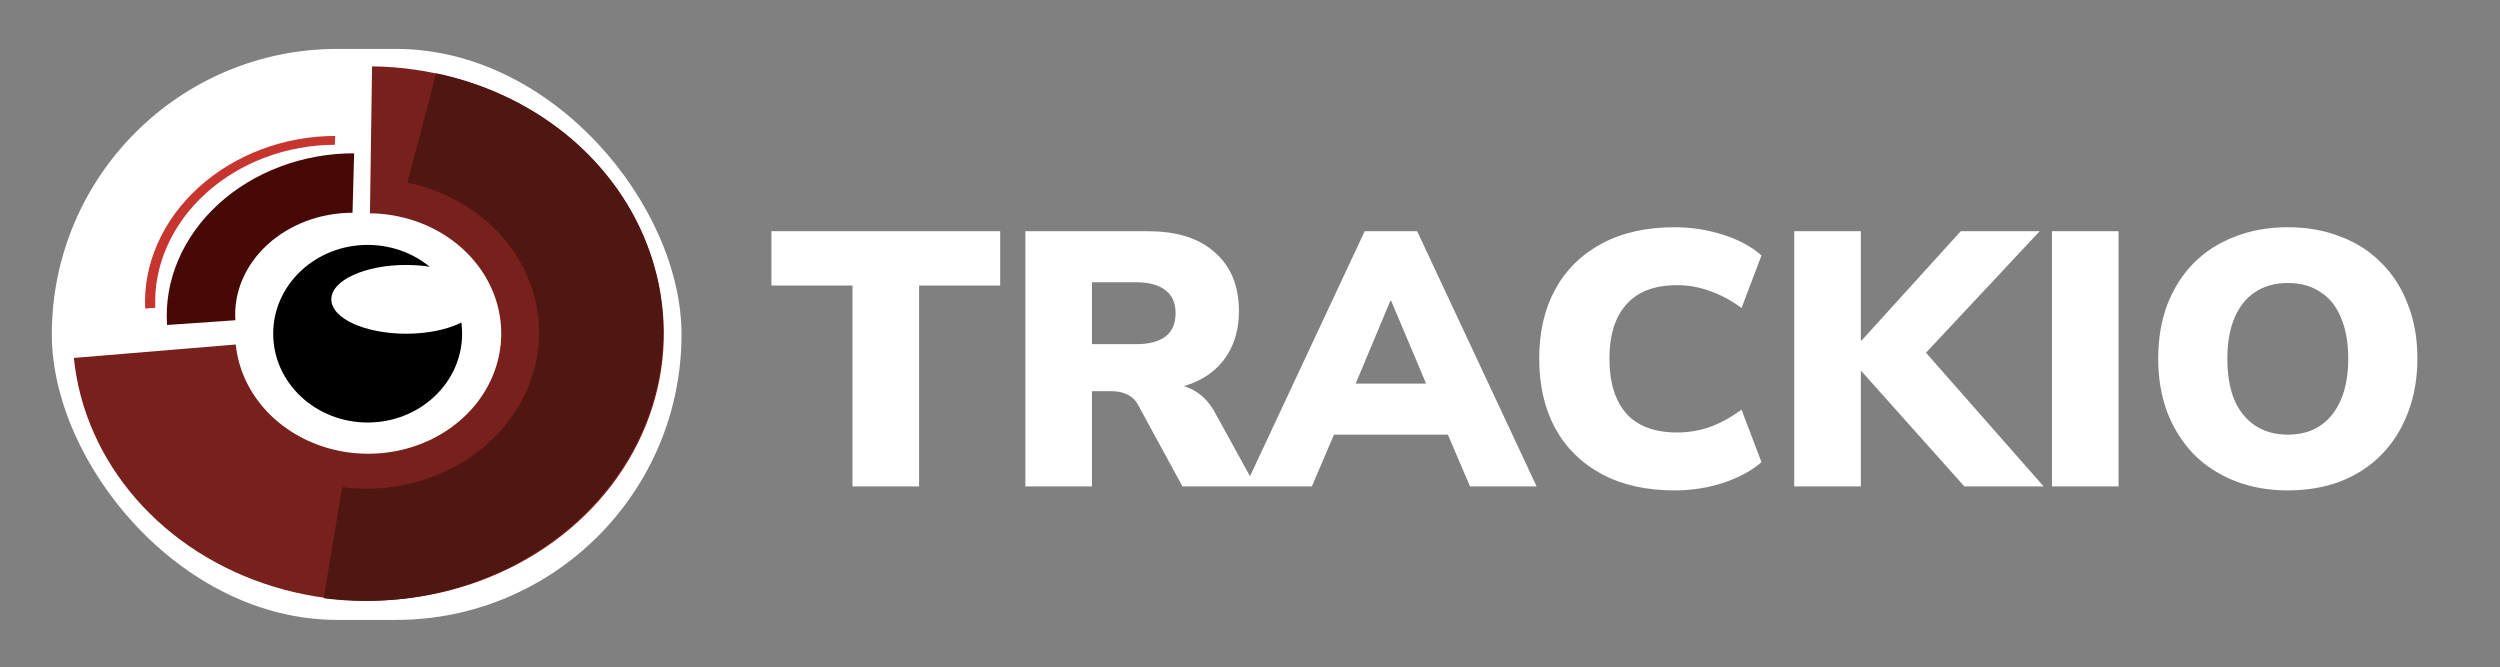 <svg width="221" height="59" viewBox="0 0 221 59" fill="none" xmlns="http://www.w3.org/2000/svg">
<rect x="0" y="0" width="221" height="59" fill="#808080" stroke="none"/>
<rect x="4.581" y="4.323" width="55.665" height="50.477" rx="25.239" fill="white"/>
<path d="M32.89 5.866C37.942 5.925 42.866 7.307 47.067 9.843C51.268 12.38 54.566 15.963 56.56 20.158C58.554 24.354 59.161 28.982 58.305 33.482C57.45 37.983 55.169 42.162 51.74 45.516C48.31 48.869 43.879 51.251 38.982 52.375C34.085 53.499 28.933 53.316 24.149 51.847C19.365 50.379 15.155 47.689 12.028 44.103C8.9 40.517 6.99 36.188 6.529 31.641L20.841 30.454C21.049 32.5 21.908 34.448 23.315 36.062C24.723 37.676 26.617 38.886 28.77 39.547C30.923 40.208 33.241 40.29 35.445 39.784C37.648 39.279 39.643 38.206 41.186 36.697C42.729 35.189 43.755 33.308 44.14 31.282C44.525 29.257 44.253 27.175 43.355 25.287C42.458 23.399 40.974 21.787 39.083 20.645C37.193 19.504 34.977 18.882 32.704 18.855L32.89 5.866Z" fill="#78201C"/>
<path d="M31.306 13.553C29.07 13.549 26.847 13.948 24.778 14.725C22.709 15.501 20.838 16.638 19.284 18.064C17.729 19.49 16.526 21.173 15.748 23.009C14.97 24.844 14.635 26.791 14.765 28.728L20.807 28.309C20.726 27.097 20.935 25.878 21.422 24.729C21.909 23.579 22.663 22.525 23.636 21.633C24.609 20.74 25.78 20.028 27.076 19.542C28.371 19.056 29.763 18.806 31.163 18.808L31.306 13.553Z" fill="#470905"/>
<path d="M29.633 12.018C27.403 12.019 25.179 12.424 23.1 13.207C21.021 13.991 19.133 15.135 17.555 16.569C15.976 18.002 14.741 19.694 13.928 21.536C13.116 23.379 12.742 25.333 12.832 27.275L13.728 27.21C13.643 25.376 13.996 23.531 14.763 21.791C15.531 20.05 16.697 18.453 18.188 17.099C19.679 15.745 21.462 14.664 23.426 13.924C25.389 13.184 27.49 12.802 29.595 12.801L29.633 12.018Z" fill="#C6352E"/>
<path d="M38.56 6.481C45.113 7.851 50.81 11.46 54.461 16.556C58.111 21.652 59.433 27.84 58.15 33.828C56.867 39.817 53.078 45.143 47.575 48.694C42.072 52.245 35.28 53.747 28.618 52.886L30.248 43.067C34.113 43.566 38.053 42.695 41.245 40.635C44.438 38.575 46.636 35.485 47.38 32.011C48.124 28.537 47.358 24.947 45.24 21.991C43.122 19.035 39.817 16.941 36.015 16.146L38.56 6.481Z" fill="#501611"/>
<ellipse cx="32.5" cy="29.5" rx="8.35" ry="7.85" fill="black"/>
<ellipse cx="35.904" cy="26.461" rx="6.616" ry="3.039" fill="white"/>
<path d="M75.36 43V25.24H68.192V20.44H88.416V25.24H81.248V43H75.36ZM90.642 43V20.44H101.49C104.05 20.44 106.023 21.069 107.41 22.328C108.818 23.565 109.522 25.293 109.522 27.512C109.522 28.941 109.202 30.189 108.562 31.256C107.943 32.301 107.036 33.112 105.842 33.688C104.668 34.242 103.218 34.52 101.49 34.52L101.746 33.944H103.282C104.199 33.944 105.01 34.168 105.714 34.616C106.418 35.042 107.004 35.704 107.474 36.6L110.994 43H104.53L100.626 35.832C100.455 35.512 100.252 35.266 100.018 35.096C99.783 34.925 99.516 34.797 99.218 34.712C98.94 34.626 98.631 34.584 98.29 34.584H96.53V43H90.642ZM96.53 30.424H100.434C101.564 30.424 102.428 30.2 103.026 29.752C103.623 29.304 103.922 28.61 103.922 27.672C103.922 26.776 103.623 26.104 103.026 25.656C102.428 25.186 101.564 24.952 100.434 24.952H96.53V30.424ZM110.078 43L120.638 20.44H125.278L135.838 43H129.95L127.294 36.792L129.534 38.424H116.35L118.622 36.792L115.966 43H110.078ZM122.91 26.584L119.198 35.448L118.302 33.912H127.614L126.718 35.448L122.974 26.584H122.91ZM148.034 43.352C145.538 43.352 143.394 42.872 141.602 41.912C139.81 40.952 138.434 39.597 137.474 37.848C136.535 36.098 136.066 34.05 136.066 31.704C136.066 29.357 136.535 27.32 137.474 25.592C138.434 23.842 139.81 22.488 141.602 21.528C143.394 20.568 145.538 20.088 148.034 20.088C149.527 20.088 150.967 20.312 152.354 20.76C153.74 21.208 154.86 21.816 155.714 22.584L153.954 27.224C153.015 26.541 152.076 26.04 151.138 25.72C150.199 25.378 149.239 25.208 148.258 25.208C146.274 25.208 144.78 25.773 143.778 26.904C142.775 28.013 142.274 29.613 142.274 31.704C142.274 33.816 142.775 35.437 143.778 36.568C144.78 37.677 146.274 38.232 148.258 38.232C149.239 38.232 150.199 38.072 151.138 37.752C152.076 37.41 153.015 36.898 153.954 36.216L155.714 40.856C154.86 41.602 153.74 42.21 152.354 42.68C150.967 43.128 149.527 43.352 148.034 43.352ZM158.611 43V20.44H164.499V30.104H164.562L173.331 20.44H180.307L169.171 32.344V29.944L180.659 43H173.651L164.562 32.824H164.499V43H158.611ZM181.392 43V20.44H187.28V43H181.392ZM202.241 43.352C200.534 43.352 198.977 43.074 197.569 42.52C196.161 41.965 194.945 41.176 193.921 40.152C192.918 39.106 192.139 37.869 191.585 36.44C191.051 35.01 190.785 33.432 190.785 31.704C190.785 29.954 191.051 28.365 191.585 26.936C192.139 25.506 192.918 24.28 193.921 23.256C194.945 22.232 196.161 21.453 197.569 20.92C198.977 20.365 200.534 20.088 202.241 20.088C203.947 20.088 205.505 20.365 206.913 20.92C208.321 21.453 209.526 22.232 210.529 23.256C211.553 24.28 212.331 25.506 212.865 26.936C213.419 28.344 213.697 29.922 213.697 31.672C213.697 33.442 213.419 35.042 212.865 36.472C212.331 37.901 211.553 39.138 210.529 40.184C209.526 41.208 208.321 41.997 206.913 42.552C205.505 43.085 203.947 43.352 202.241 43.352ZM202.241 38.424C203.371 38.424 204.331 38.157 205.121 37.624C205.91 37.09 206.518 36.322 206.944 35.32C207.371 34.317 207.585 33.112 207.585 31.704C207.585 30.296 207.371 29.09 206.944 28.088C206.539 27.085 205.931 26.328 205.121 25.816C204.331 25.282 203.371 25.016 202.241 25.016C201.131 25.016 200.171 25.282 199.361 25.816C198.571 26.328 197.963 27.085 197.536 28.088C197.11 29.09 196.897 30.296 196.897 31.704C196.897 33.112 197.099 34.317 197.505 35.32C197.931 36.322 198.55 37.09 199.361 37.624C200.171 38.157 201.131 38.424 202.241 38.424Z" fill="white"/>
</svg>
